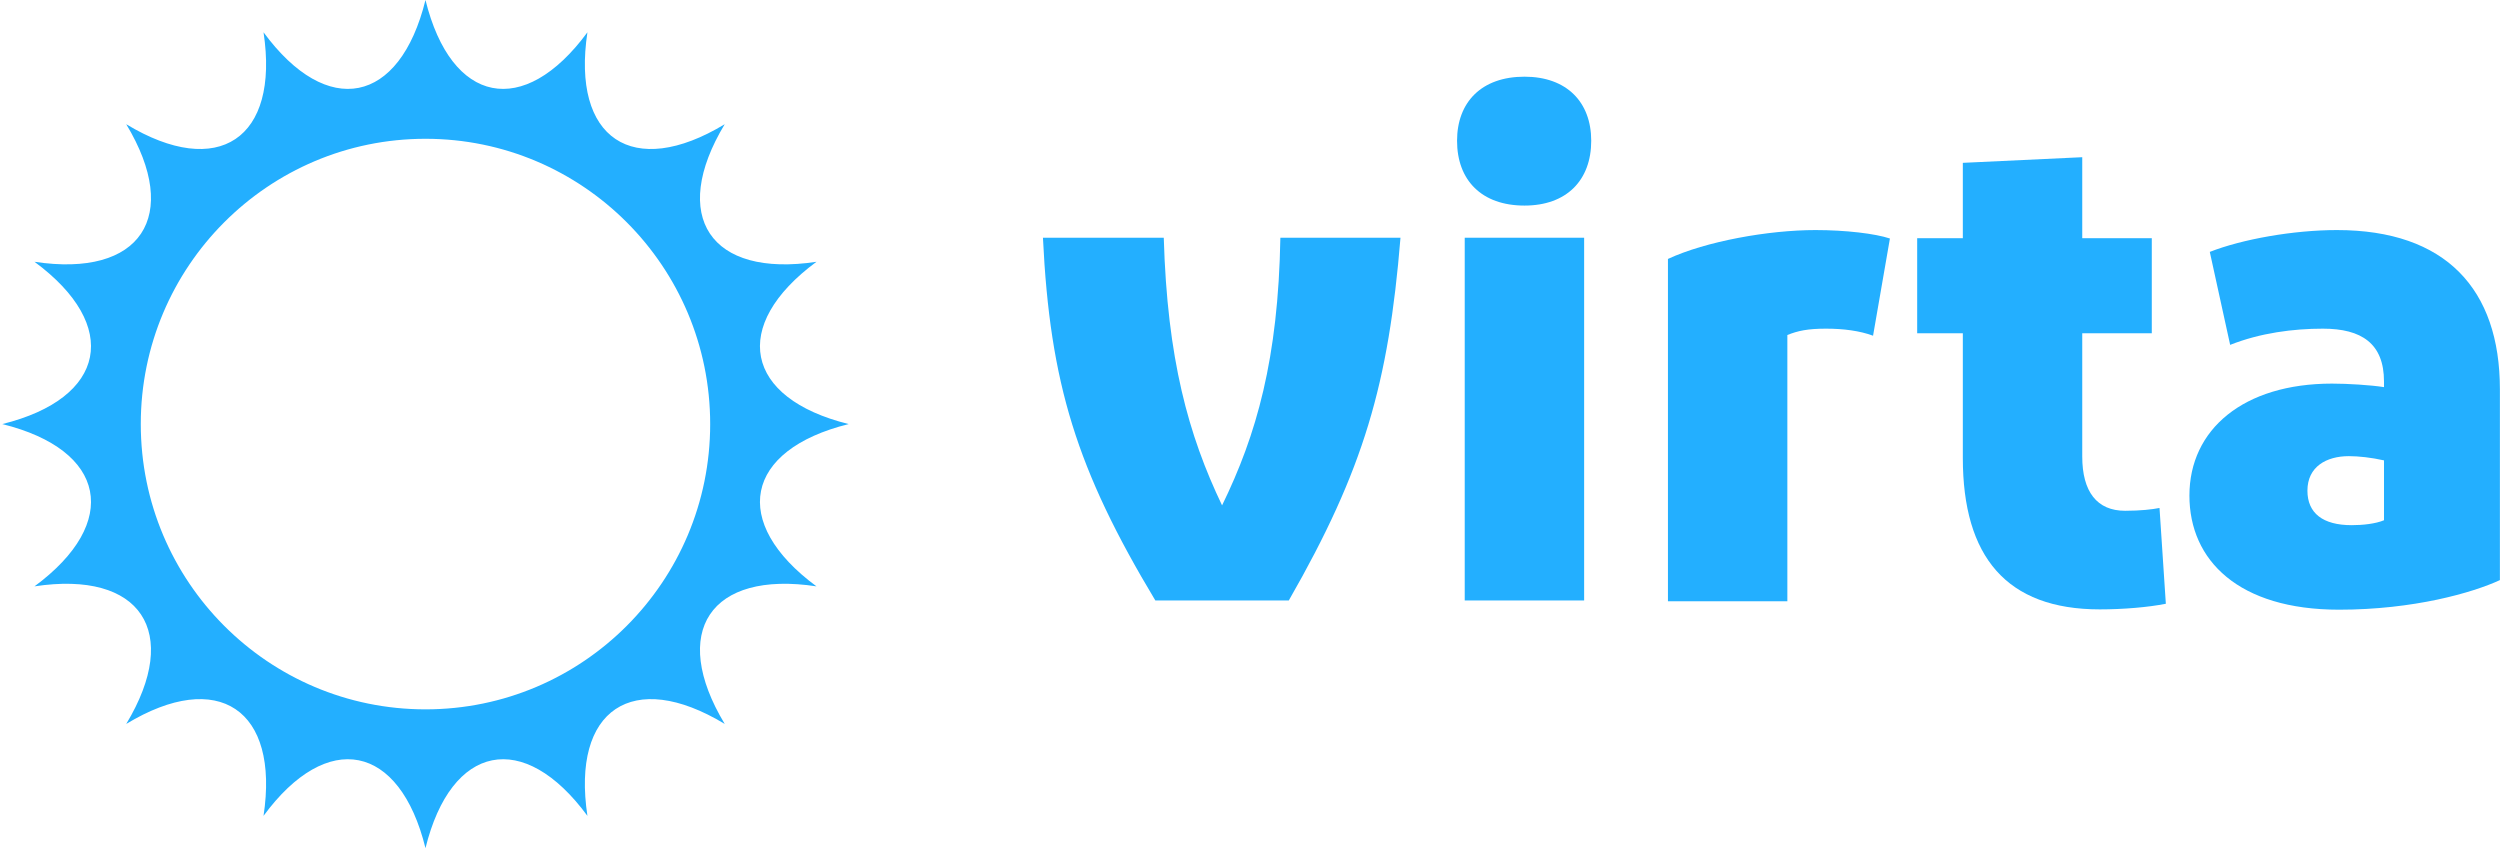 <?xml version="1.0" encoding="UTF-8"?>
<svg width="652px" height="222px" viewBox="0 0 652 222" version="1.1" xmlns="http://www.w3.org/2000/svg" xmlns:xlink="http://www.w3.org/1999/xlink">
    <!-- Generator: Sketch 49.2 (51160) - http://www.bohemiancoding.com/sketch -->
    <title>Slice 1</title>
    <desc>Created with Sketch.</desc>
    <defs></defs>
    <g id="Page-1" stroke="none" stroke-width="1" fill="none" fill-rule="evenodd">
        <g id="virta-h" fill="#23AFFF" fill-rule="nonzero">
            <path d="M303.51,62 L272,62 C273.832,100.024 280.793,122.434 301.311,156.6 L336.119,156.6 C355.721,122.434 362.132,100.024 365.247,62 L333.92,62 C333.37,93.595 327.692,113.432 318.715,131.802 C309.922,113.432 304.426,93.595 303.51,62 Z" id="Shape"></path>
            <path d="M414.991,36.716 C414.991,47.002 408.579,53.615 397.587,53.615 C386.412,53.615 380,47.002 380,36.716 C380,26.613 386.412,20 397.587,20 C408.579,20 414.991,26.613 414.991,36.716 Z" id="Shape"></path>
            <polygon id="Shape" points="382 62 413.143 62 413.143 156.601 382 156.601"></polygon>
            <path d="M435,67.531 L435,156.804 L466.143,156.804 L466.143,87.369 C468.891,86.267 471.456,85.716 476.22,85.716 C480.799,85.716 485.012,86.267 488.493,87.553 L492.89,62.204 C489.043,60.918 481.349,60 473.47,60 C461.197,60 444.893,62.938 435,67.531 Z" id="Shape"></path>
            <path d="M564.851,157.459 L563.201,132.477 C561.37,132.845 558.255,133.212 554.225,133.212 C546.897,133.212 543.05,128.252 543.05,119.068 L543.05,86.922 L561.187,86.922 L561.187,62.124 L543.05,62.124 L543.05,41 L511.906,42.469 L511.906,62.124 L500,62.124 L500,86.922 L511.906,86.922 L511.906,119.435 C511.906,145.151 523.264,158.928 547.63,158.928 C553.676,158.928 560.27,158.377 564.851,157.459 Z" id="Shape"></path>
            <path d="M651.973,101.514 L651.973,151.293 C644.829,154.599 629.439,159.008 610.021,159.008 C583.823,159.008 571,146.149 571,129.25 C571,111.983 585.106,100.044 608.189,100.044 C612.219,100.044 618.264,100.412 621.746,100.962 L621.746,99.493 C621.746,89.574 615.883,85.716 605.807,85.716 C598.113,85.716 589.502,86.818 581.625,89.942 L576.313,65.695 C584.74,62.387 598.113,60 609.471,60 C637.866,60 651.973,75.43 651.973,101.514 Z M601.777,127.964 C601.777,133.843 605.807,136.965 613.319,136.965 C616.25,136.965 619.547,136.598 621.746,135.68 L621.746,120.066 C618.448,119.331 615.15,118.964 612.585,118.964 C606.723,118.964 601.777,121.719 601.777,127.964 Z" id="Shape"></path>
            <path d="M110.965,0 C117.68,27.259 136.59,31.028 153.202,8.419 C148.996,36.178 165.027,46.911 189.009,32.393 C174.522,56.425 185.234,72.49 212.935,68.274 C190.373,84.921 194.133,103.87 221.337,110.598 C194.133,117.326 190.373,136.274 212.935,152.921 C185.234,148.705 174.522,164.771 189.009,188.802 C165.027,174.285 148.996,185.019 153.202,212.777 C136.59,190.168 117.68,193.937 110.965,221.196 C104.252,193.937 85.342,190.168 68.729,212.777 C72.936,185.019 56.904,174.285 32.921,188.802 C47.409,164.771 36.698,148.705 8.996,152.921 C31.559,136.274 27.797,117.326 0.594,110.598 C27.797,103.87 31.559,84.921 8.996,68.274 C36.698,72.49 47.409,56.426 32.921,32.393 C56.904,46.911 72.936,36.178 68.729,8.419 C85.342,31.028 104.252,27.259 110.965,0 Z M110.966,185 C151.973,185 185.215,151.689 185.215,110.598 C185.215,69.507 151.973,36.196 110.966,36.196 C69.958,36.196 36.716,69.507 36.716,110.598 C36.716,151.689 69.958,185 110.966,185 Z" id="Shape"></path>
        </g>
    </g>
</svg>